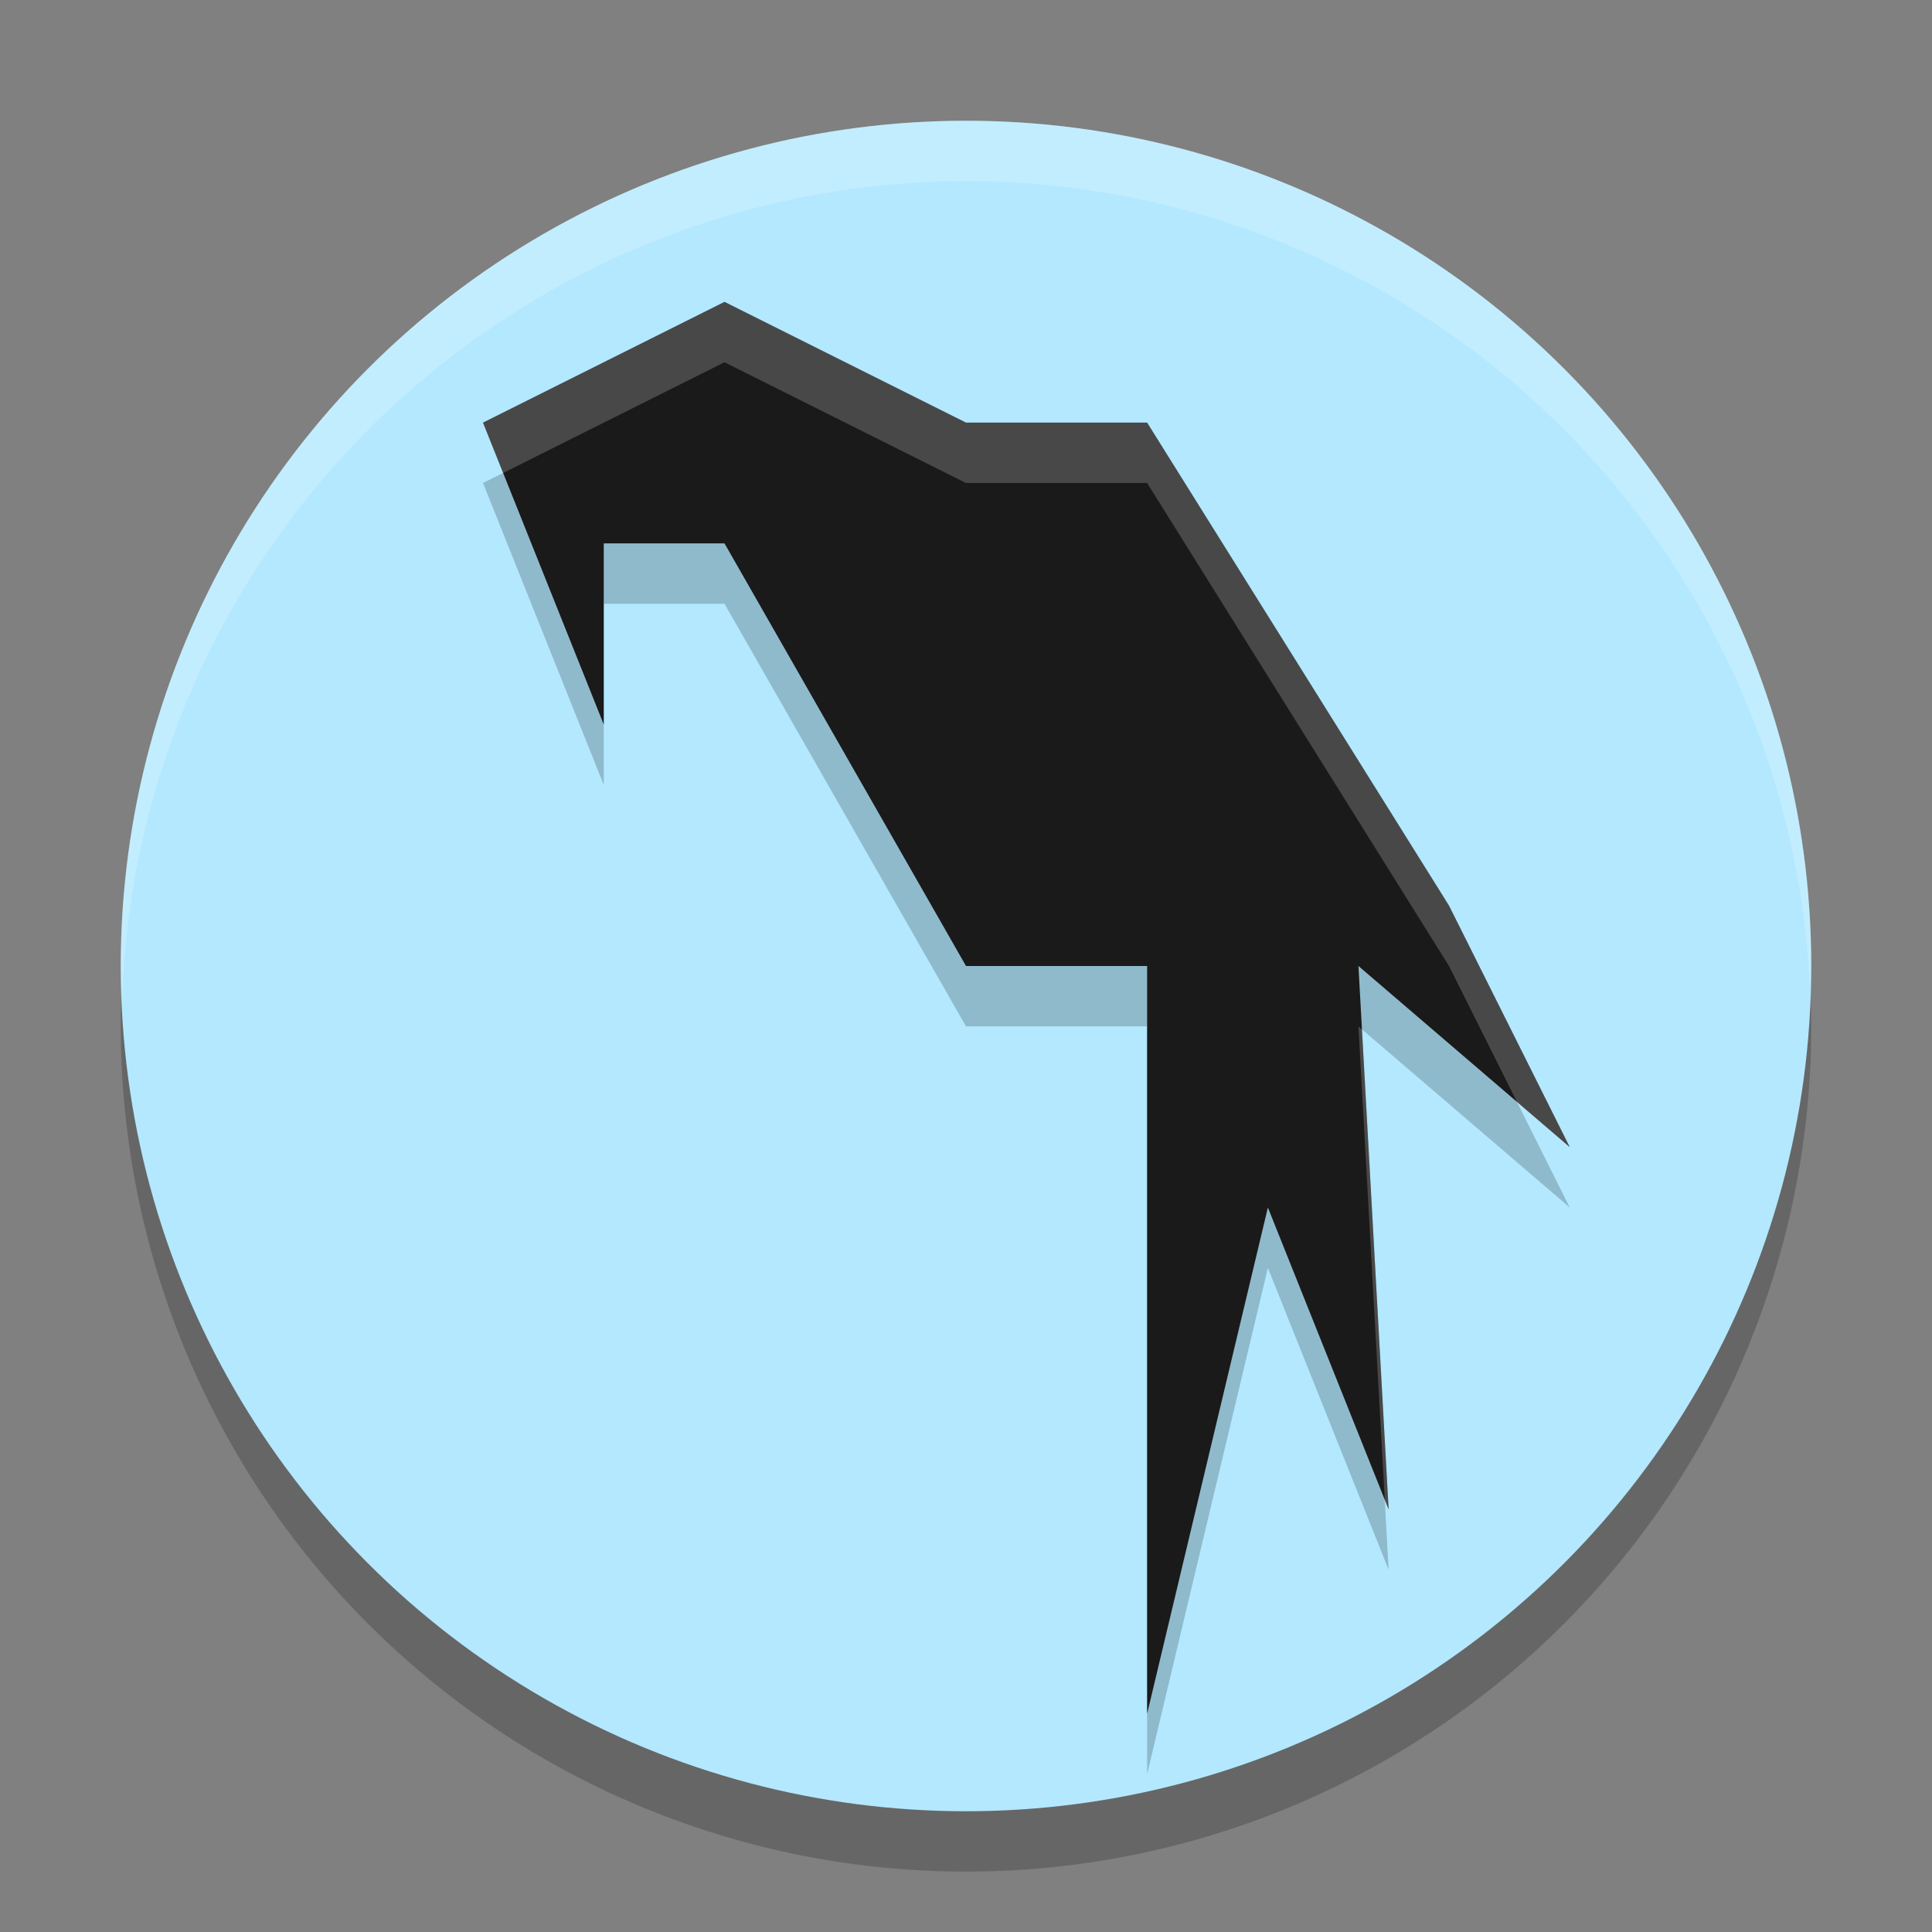 <svg width="32" height="32" version="1.1" xmlns="http://www.w3.org/2000/svg">
 <rect width="100%" height="100%" fill="#808080" stroke="none"/>
 <circle cx="16" cy="17" r="14" style="opacity:.2"/>
 <circle cx="16" cy="16" r="14" style="fill:#b3e8ff"/>
 <path d="M 16,2 A 14,14 0 0 0 2,16 14,14 0 0 0 2.022,16.586 14,14 0 0 1 16,3 14,14 0 0 1 29.979,16.414 14,14 0 0 0 30,16 14,14 0 0 0 16,2 Z" style="fill:#ffffff;opacity:.2"/>
 <path d="m12 6-4 2 2 5v-3h2l4 7h3v12.385l2-8.385 2 5-0.5-9 3.5 3-2-4-5-8h-3z" style="opacity:.2"/>
 <path d="m12 5-4 2 2 5v-3h2l4 7h3v12.385l2-8.385 2 5-0.5-9 3.5 3-2-4-5-8h-3z" style="fill:#1a1a1a"/>
 <path d="m12 5-4 2 0.334 0.834 3.666-1.834 4 2h3l5 8 1.125 2.25 0.875 0.75-2-4-5-8h-3l-4-2zm10.5 12 0.436 7.838 0.064 0.162-0.441-7.949-0.059-0.051z" style="fill:#ffffff;opacity:.2"/>
</svg>
